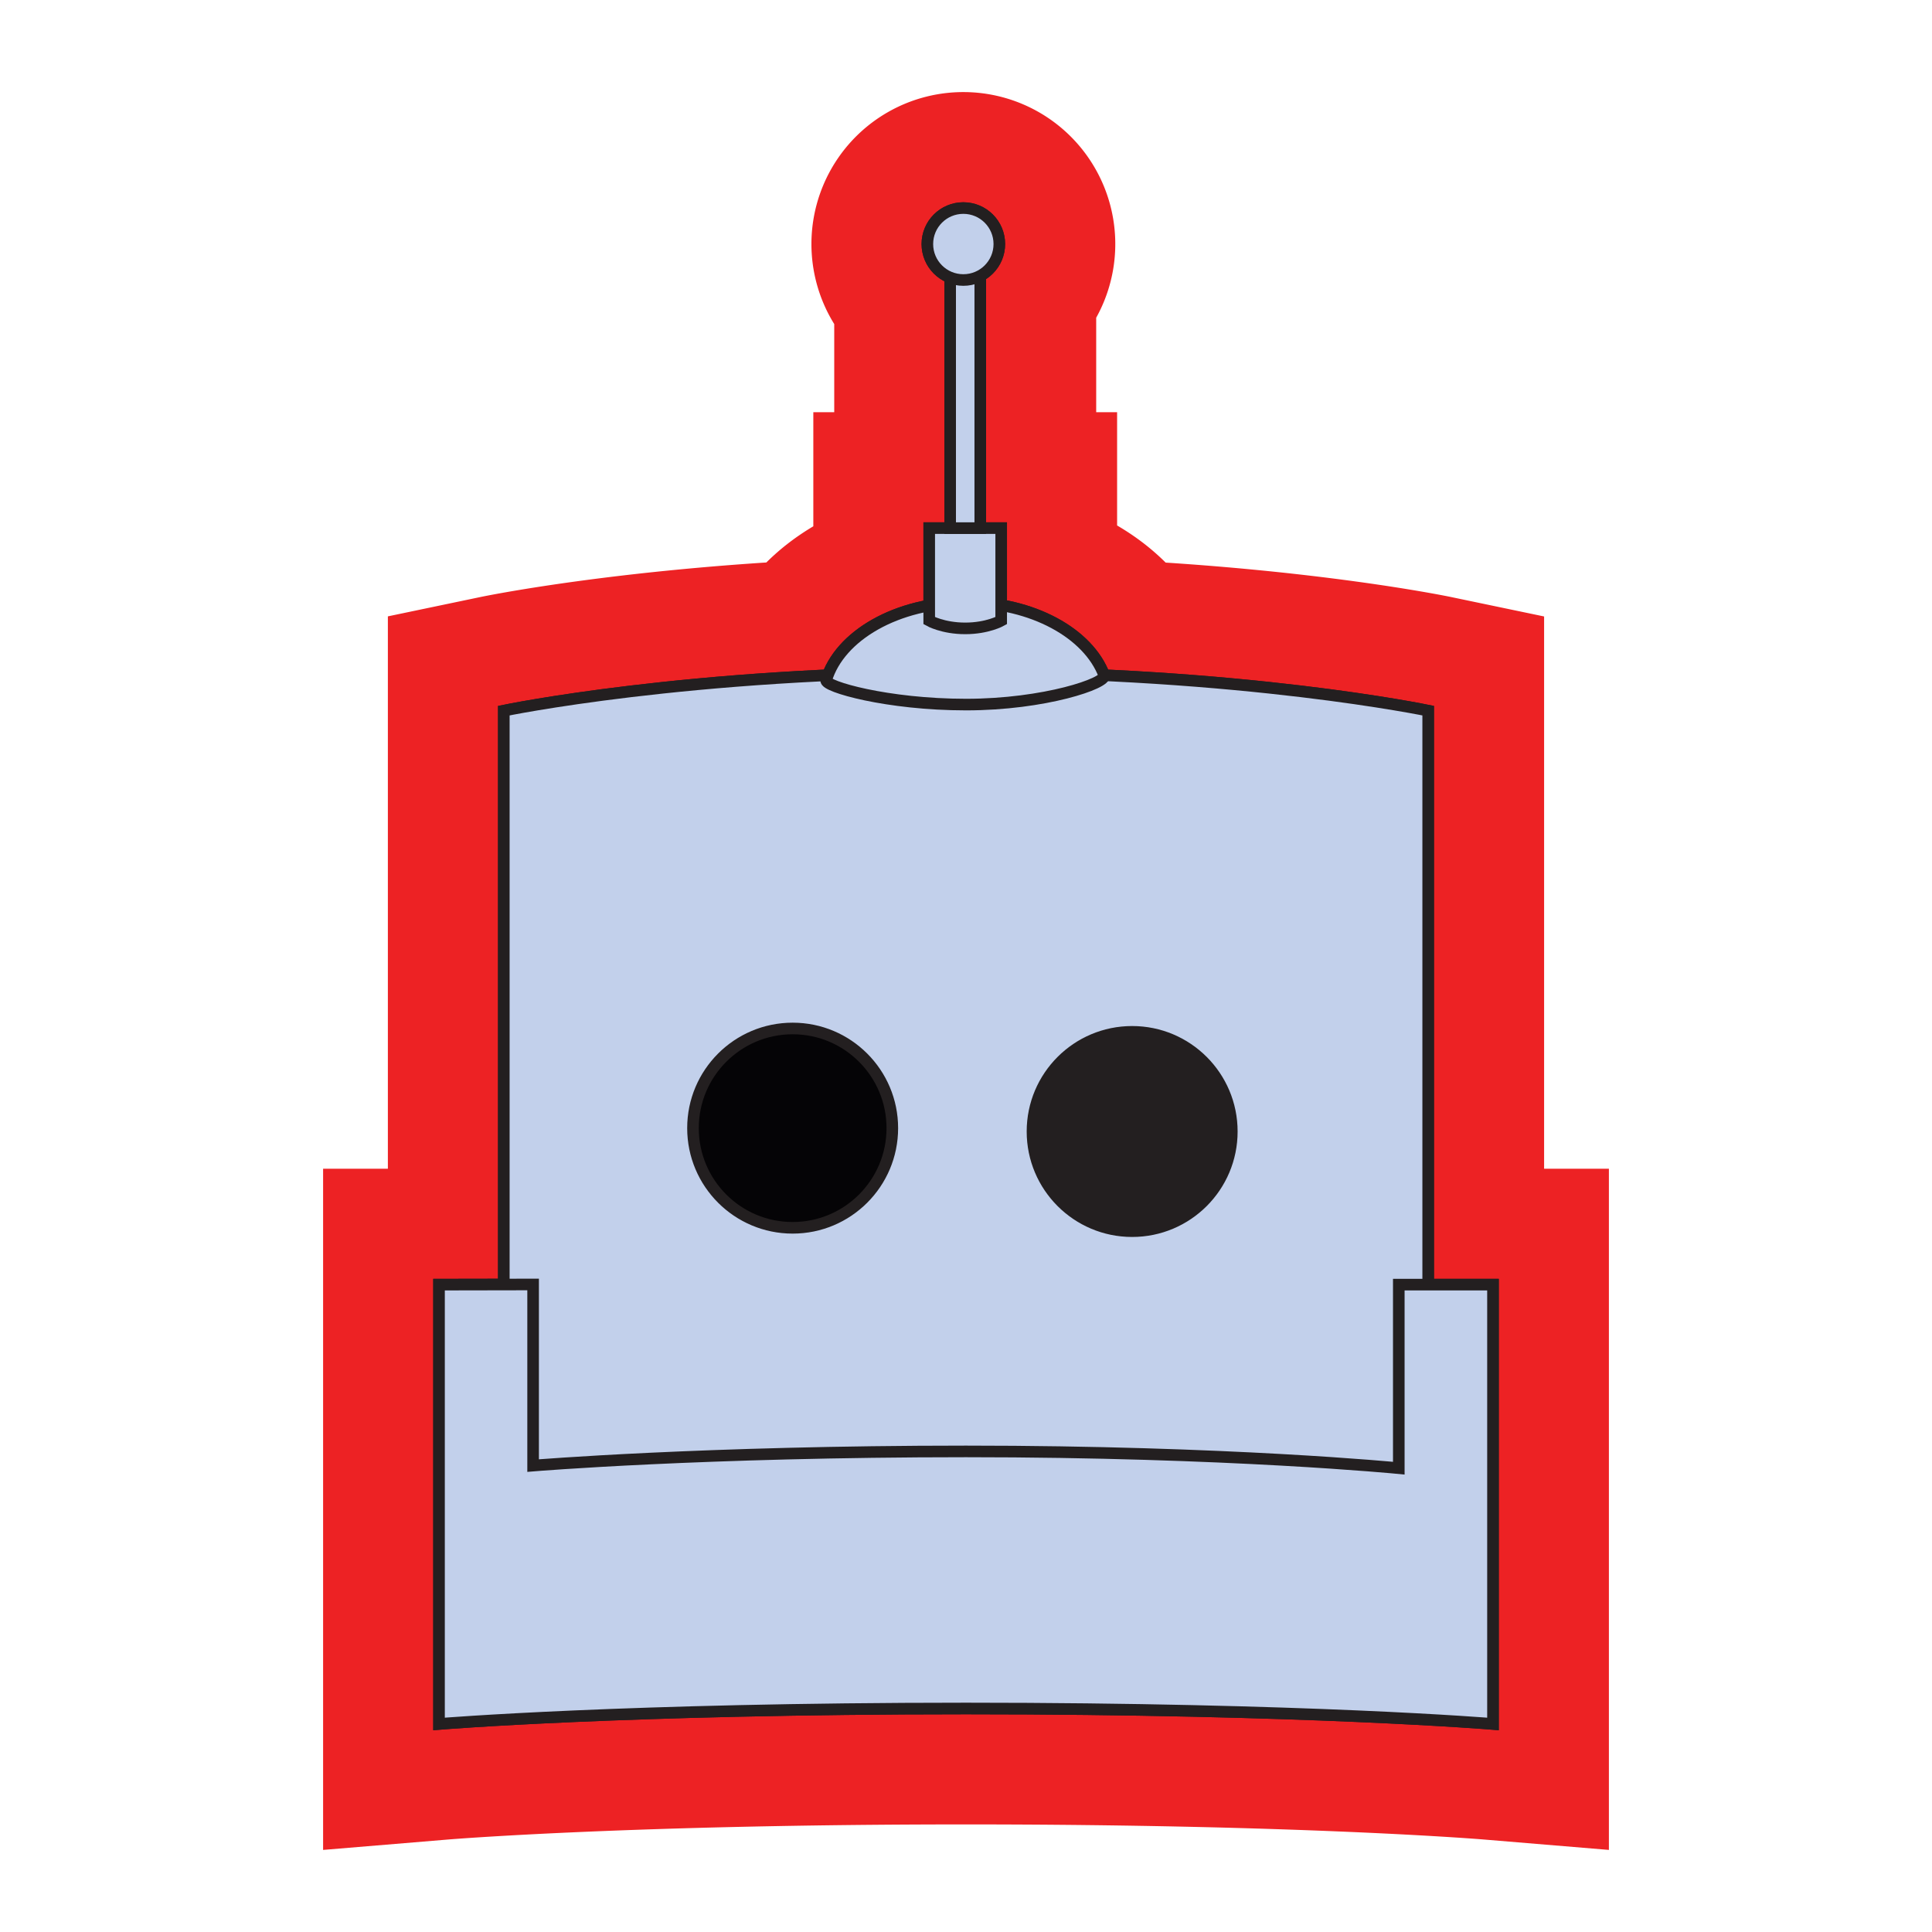 <svg id="Layer_32" data-name="Layer 32" xmlns="http://www.w3.org/2000/svg" viewBox="0 0 800 800"><defs><style>.cls-1,.cls-2{fill:#c2d0eb;}.cls-1{stroke:#ed2224;stroke-width:96px;}.cls-1,.cls-2,.cls-3,.cls-4{stroke-miterlimit:10;}.cls-2,.cls-3,.cls-4{stroke:#231f20;stroke-width:4.8px;}.cls-3{fill:#231f20;}.cls-4{fill:#050406;}</style></defs><title>red_badge</title><path class="cls-1" d="M591.38,531.94V294.27s-51.82-10.83-134.16-14.66c-5.38-14.21-21.81-25.39-42.65-29V218.68h-8.66V114.2a14.91,14.91,0,1,0-12.47.71V218.68h-8.66v32c-20.53,3.73-36.66,14.82-42,28.88-82.35,3.84-134.17,14.67-134.17,14.67V531.94H181.79V713.85s76.91-6.4,218.21-6.4,218.21,6.4,218.21,6.4V531.94Z"/><path class="cls-2" d="M591.38,672.16H208.62V294.27s76.53-16,191.38-16,191.38,16,191.38,16Z"/><path class="cls-2" d="M181.79,531.94V713.85s76.91-6.4,218.21-6.4,218.21,6.4,218.21,6.4V531.94h-39v76S508.69,601,400,601s-179.25,5.87-179.25,5.87v-75Z"/><circle class="cls-3" cx="468.8" cy="468.53" r="41.27"/><circle class="cls-4" cx="328.22" cy="467.14" r="41.27"/><path class="cls-2" d="M400,291.75c-32.64,0-58.69-7.51-57.9-10.14,5.51-18.41,29.34-32.25,57.9-32.25,27.51,0,50.64,12.85,57.22,30.24C458.45,282.85,432.64,291.75,400,291.75Z"/><path class="cls-2" d="M414.57,257s-5.67,3.2-14.9,3.2-14.9-3.2-14.9-3.2V218.68h29.8Z"/><rect class="cls-2" x="393.44" y="110.59" width="12.47" height="108.09"/><circle class="cls-2" cx="398.9" cy="101.05" r="14.9"/><path class="cls-2" d="M591.38,672.16H208.62V294.27s76.53-16,191.38-16,191.38,16,191.38,16Z"/><path class="cls-2" d="M181.79,531.94V713.85s76.91-6.4,218.21-6.4,218.21,6.4,218.21,6.4V531.94h-39v76S508.69,601,400,601s-179.25,5.87-179.25,5.87v-75Z"/><circle class="cls-3" cx="468.8" cy="468.53" r="41.27"/><circle class="cls-4" cx="328.22" cy="467.14" r="41.27"/><path class="cls-2" d="M400,291.75c-32.64,0-58.69-7.51-57.9-10.14,5.51-18.41,29.34-32.25,57.9-32.25,27.51,0,50.64,12.85,57.22,30.24C458.45,282.85,432.64,291.75,400,291.75Z"/><path class="cls-2" d="M414.57,257s-5.67,3.2-14.9,3.2-14.9-3.2-14.9-3.2V218.68h29.8Z"/><rect class="cls-2" x="393.44" y="110.59" width="12.47" height="108.09"/><circle class="cls-2" cx="398.9" cy="101.05" r="14.9"/></svg>